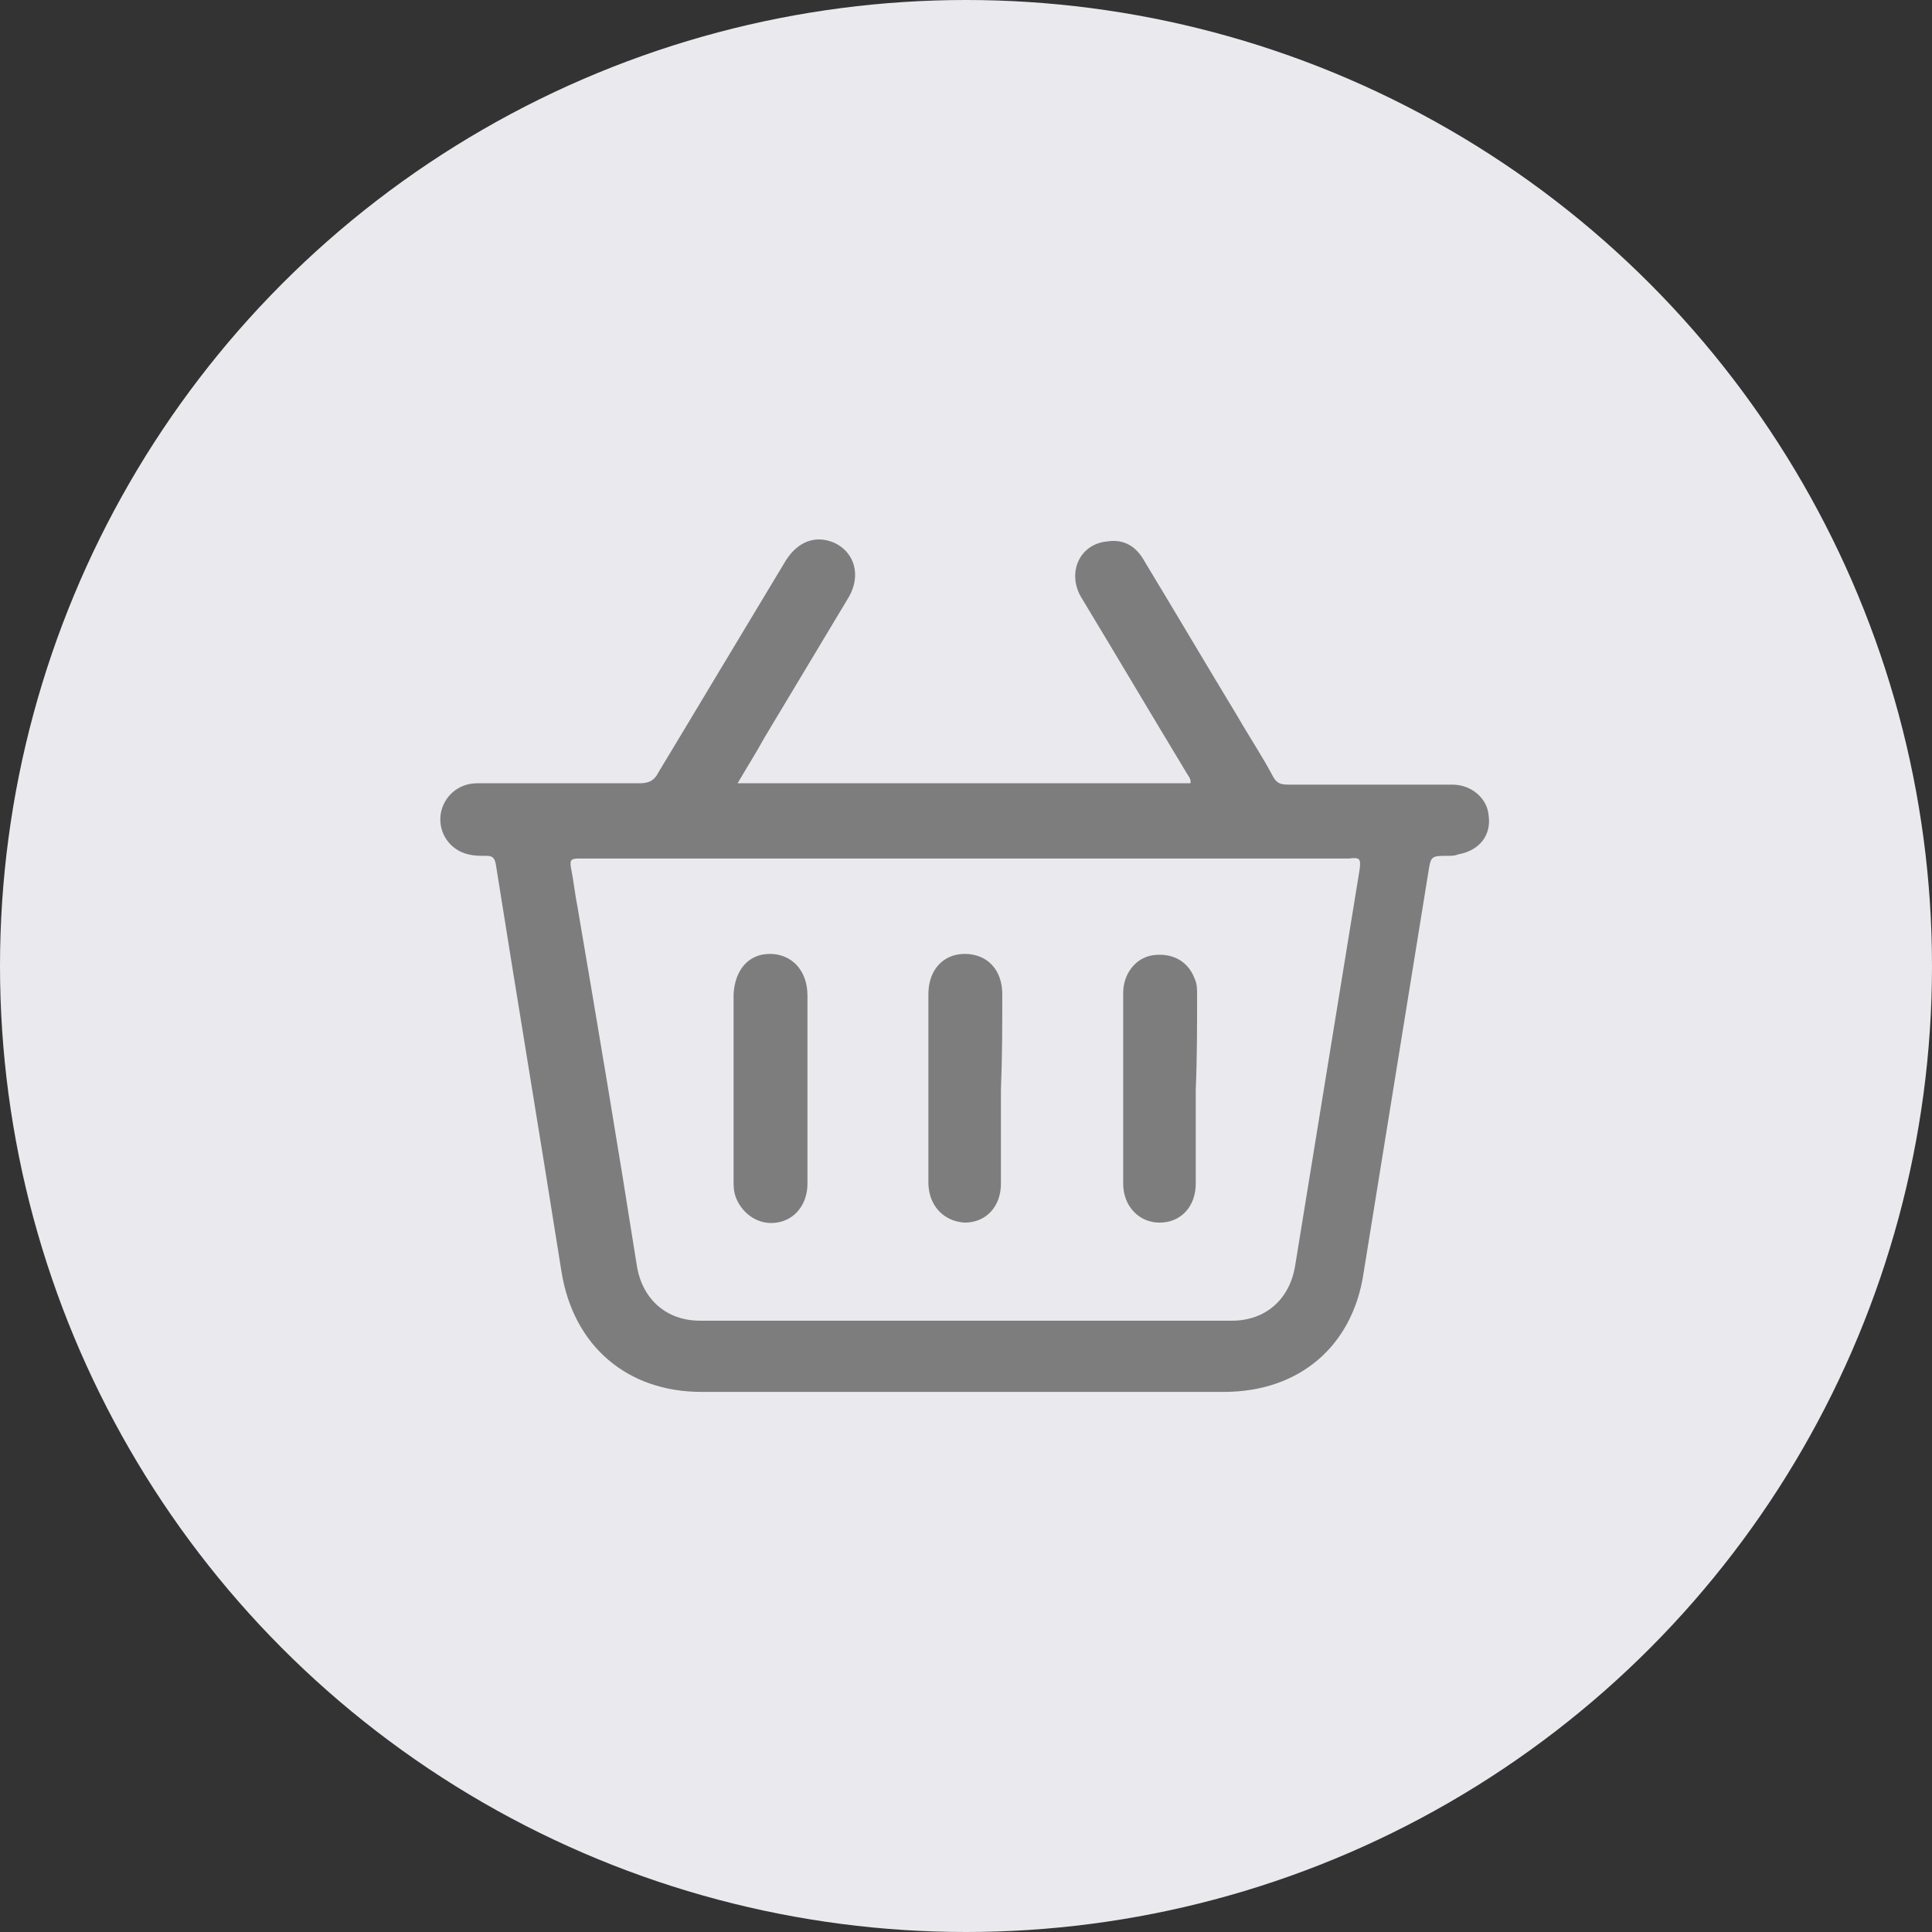 <?xml version="1.0" encoding="utf-8"?>
<!-- Generator: Adobe Illustrator 22.1.0, SVG Export Plug-In . SVG Version: 6.00 Build 0)  -->
<svg version="1.1" id="Слой_1" xmlns="http://www.w3.org/2000/svg" xmlns:xlink="http://www.w3.org/1999/xlink" x="0px" y="0px"
	 viewBox="0 0 143.8 143.8" style="enable-background:new 0 0 143.8 143.8;" xml:space="preserve">
<rect x="0" y="0" width="143.8" height="143.8" fill="#333333" stroke="none"/>
<style type="text/css">
	.st0{fill:#EAEAEE;}
	.st1{fill:#7D7D7D;}
</style>
<circle class="st0" cx="71.9" cy="71.9" r="71.9"/>
<g>
	<path class="st1" d="M110.8,60.7c-0.1-1.3-1.3-2.3-2.7-2.3c-4.1,0-8.1,0-12.2,0c-0.6,0-0.9-0.1-1.2-0.7c-0.8-1.5-1.8-3-2.6-4.4
		c-2.3-3.8-4.6-7.7-6.9-11.5c-0.6-1.1-1.5-1.7-2.8-1.5c-2.1,0.2-3,2.4-1.9,4.2c2.6,4.3,5.2,8.7,7.8,13c0.1,0.2,0.4,0.5,0.3,0.8
		c-11.2,0-22.4,0-33.7,0c0.7-1.2,1.4-2.3,2-3.4c2.1-3.5,4.2-7,6.3-10.5c0.9-1.6,0.4-3.3-1.1-4c-1.4-0.6-2.7-0.1-3.6,1.3
		C55.3,47,52.2,52.2,49,57.5c-0.3,0.6-0.7,0.8-1.4,0.8c-4,0-8,0-12.1,0c-1.4,0-2.5,1-2.7,2.3c-0.2,1.4,0.7,2.7,2.1,3
		c0.4,0.1,0.8,0.1,1.3,0.1c0.4,0,0.6,0.1,0.7,0.6c1.6,10.1,3.3,20.3,4.9,30.4c0.9,5.5,4.9,8.9,10.4,8.9c13,0,26,0,38.9,0
		c5.6,0,9.6-3.4,10.4-8.9c1.6-9.9,3.2-19.8,4.8-29.7c0.2-1.3,0.2-1.3,1.5-1.3c0.2,0,0.5,0,0.7-0.1C110.2,63.3,111,62.1,110.8,60.7z
		 M101.2,64.7c-1.6,9.8-3.2,19.7-4.8,29.5c-0.4,2.5-2.2,4.1-4.7,4.1c-13.2,0-26.4,0-39.6,0c-2.5,0-4.3-1.6-4.7-4.1
		C46,85.3,44.5,76.4,43,67.6c-0.2-1-0.3-2-0.5-3c-0.1-0.6,0-0.7,0.6-0.7c4.7,0,9.4,0,14.1,0c4.9,0,9.8,0,14.7,0c9.5,0,19,0,28.5,0
		C101.2,63.8,101.3,63.9,101.2,64.7z"/>
	<path class="st1" d="M74.6,74c0-1.8-1.1-3-2.8-3c-1.6,0-2.7,1.2-2.7,3c0,4.7,0,9.3,0,14c0,1.7,1.1,2.9,2.7,3c1.6,0,2.7-1.2,2.7-2.9
		c0-2.3,0-4.6,0-7C74.6,78.7,74.6,76.4,74.6,74z"/>
	<path class="st1" d="M89.1,74.1c0-0.5,0-0.9-0.2-1.3c-0.5-1.3-1.7-1.9-3.1-1.7c-1.3,0.2-2.2,1.4-2.2,2.8c0,4.7,0,9.5,0,14.2
		c0,1.7,1.2,2.9,2.7,2.9c1.6,0,2.7-1.2,2.7-2.9c0-2.3,0-4.6,0-7C89.1,78.8,89.1,76.4,89.1,74.1z"/>
	<path class="st1" d="M57.3,71c-1.6,0-2.6,1.2-2.7,3c0,2.3,0,4.6,0,6.9s0,4.7,0,7c0,0.4,0,0.8,0.2,1.3c0.5,1.2,1.7,2,3,1.8
		c1.4-0.2,2.3-1.4,2.3-2.9c0-4.7,0-9.3,0-14C60.1,72.2,58.9,71,57.3,71z"/>
</g>
</svg>
